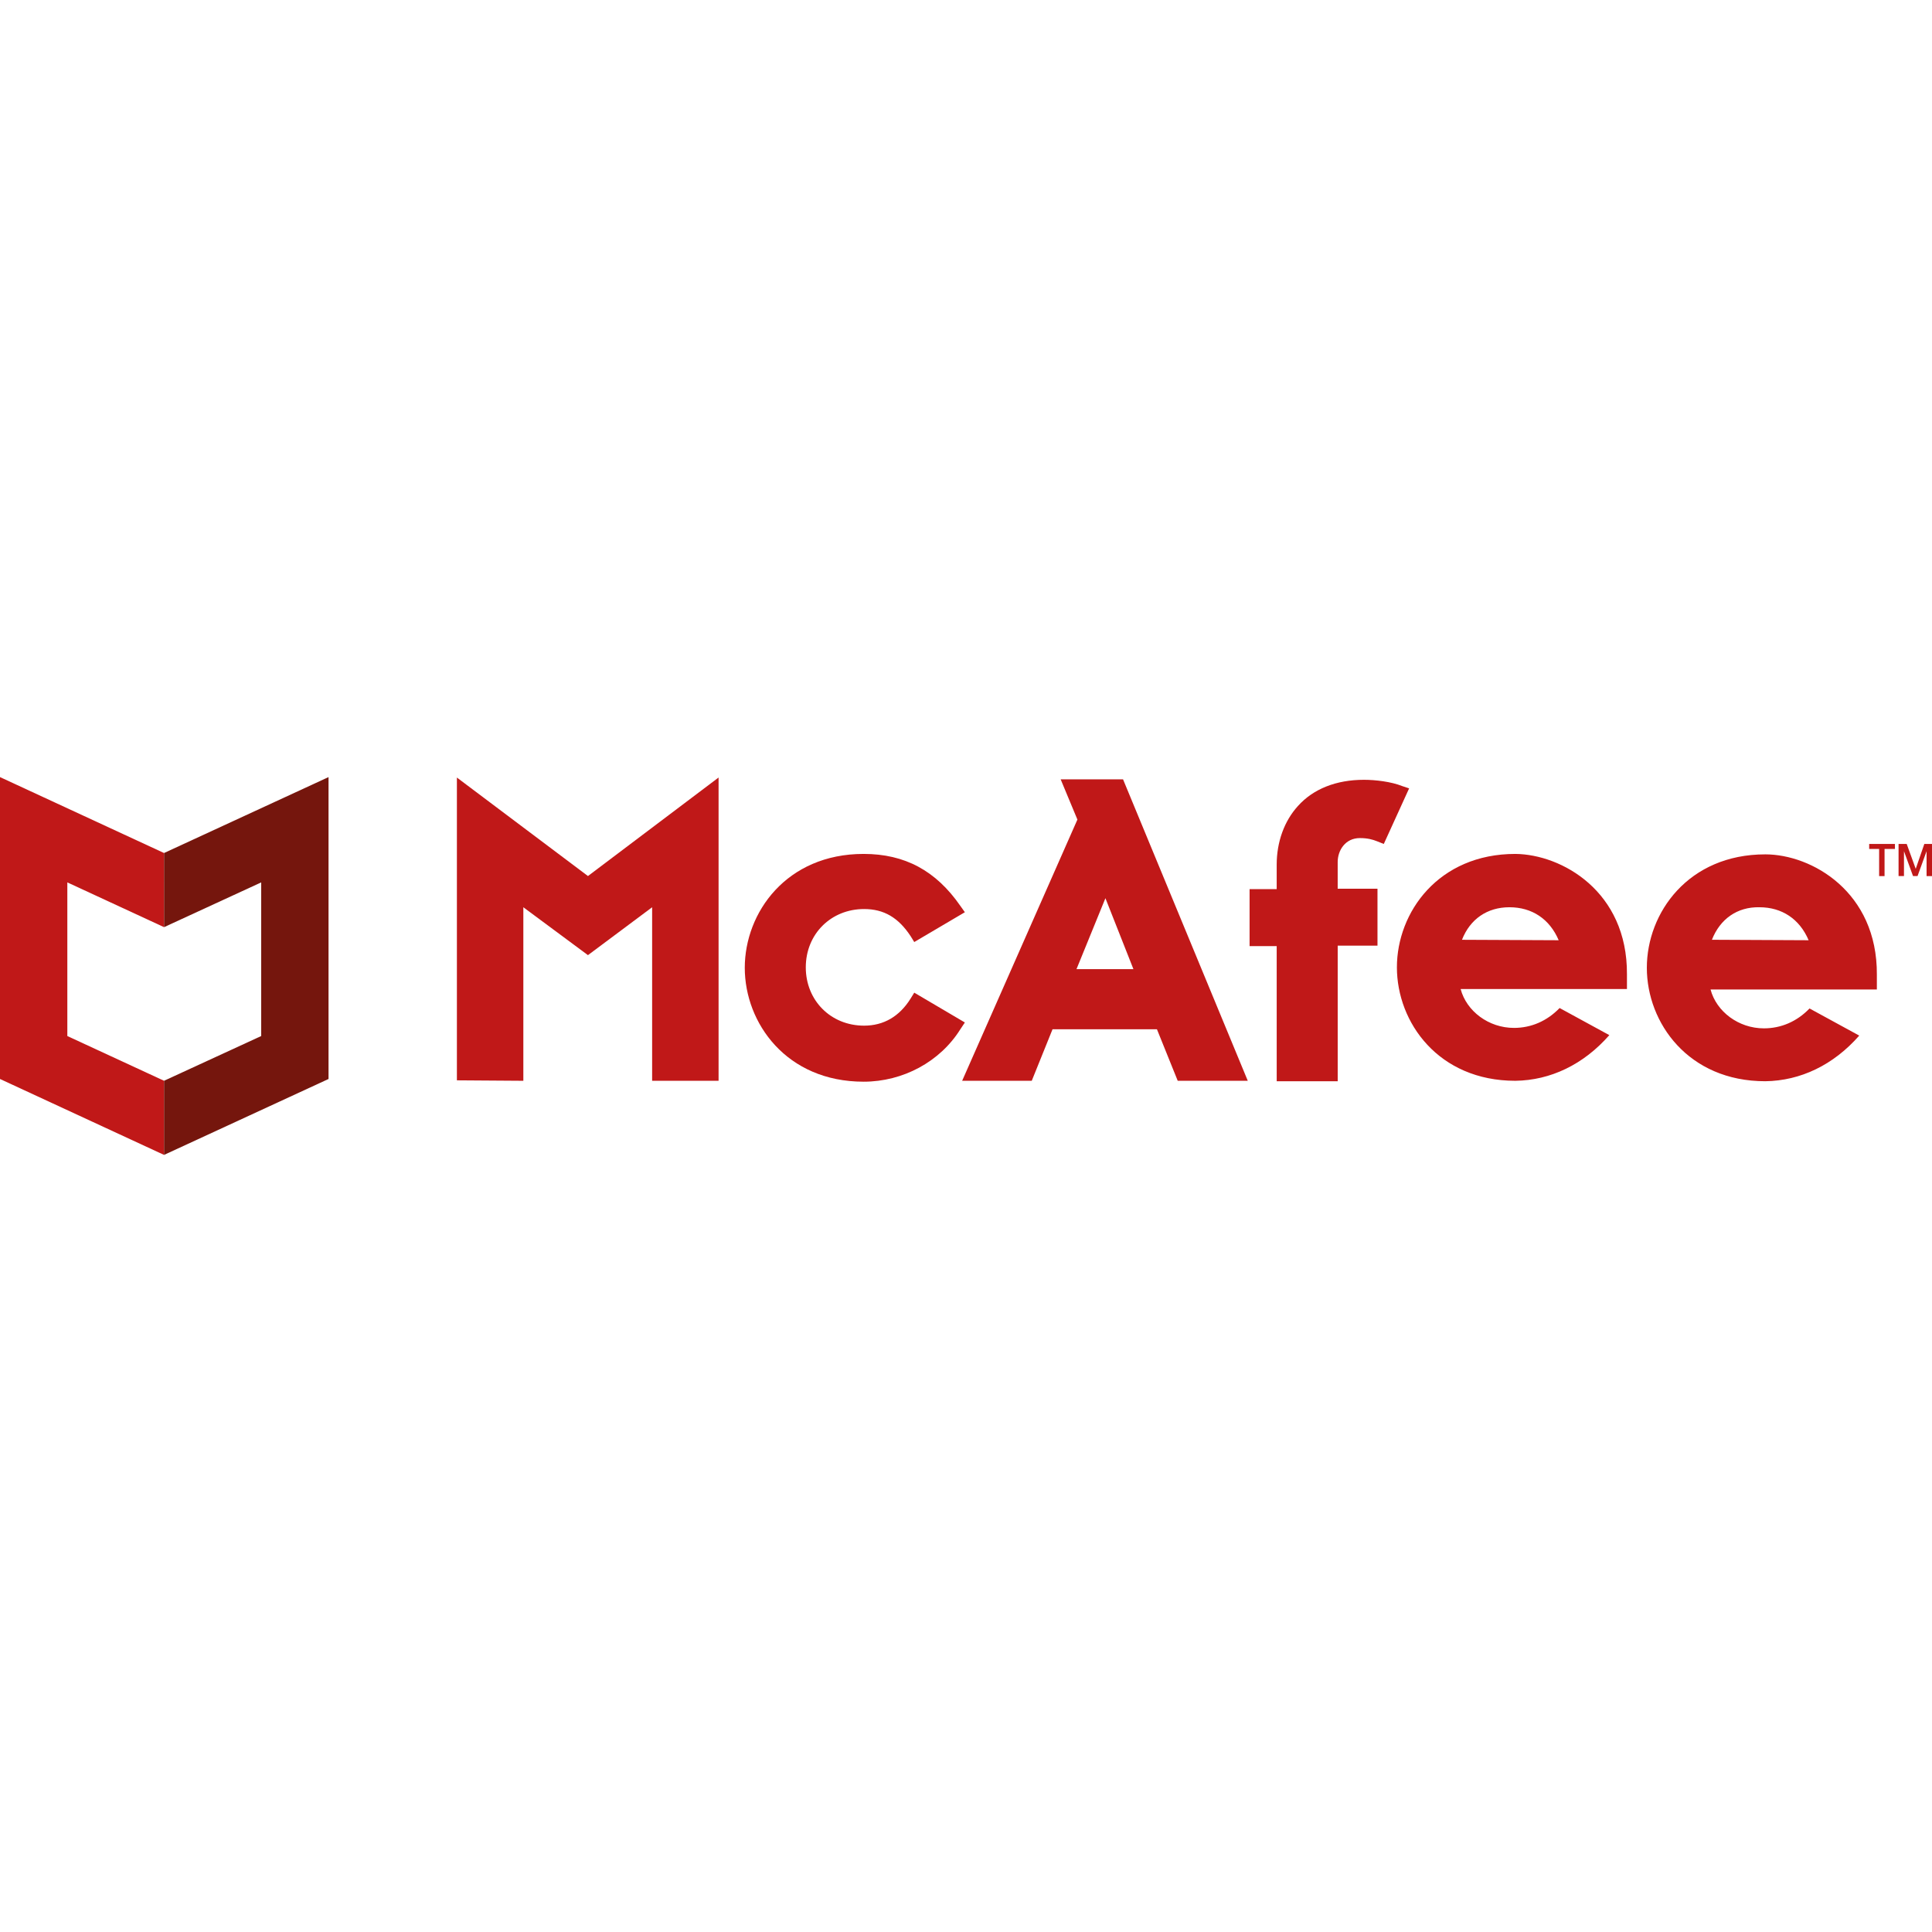 <svg height="144" viewBox=".265 .265 113.109 22.119" width="144" xmlns="http://www.w3.org/2000/svg"><g fill="#c01818"><path d="m56.753 14.631-2.963-1.746-.212.344c-.661 1.059-1.587 1.588-2.725 1.588-1.958 0-3.413-1.482-3.413-3.413 0-1.958 1.481-3.414 3.413-3.414 1.164 0 2.01.503 2.725 1.588l.212.344 2.963-1.746-.264-.37c-1.43-2.065-3.255-3.043-5.663-3.043-4.524 0-6.958 3.44-6.958 6.667 0 3.228 2.434 6.668 6.958 6.668 2.302 0 4.472-1.165 5.663-3.07zm-.159 3.414h4.075l1.217-3.017h6.112l1.217 3.017h4.101l-7.302-17.648h-3.652l.98 2.355zm8.388-10.69 1.64 4.154h-3.334zm10.028 10.716h3.571v-7.937h2.329v-3.334h-2.33v-1.561c0-.688.45-1.403 1.297-1.403.45 0 .74.08 1.005.186l.397.158 1.483-3.254-.397-.132c-.662-.265-1.588-.37-2.25-.37-1.613 0-2.962.529-3.862 1.534-.794.873-1.244 2.09-1.244 3.44v1.428h-1.587v3.334h1.587z" stroke-width=".265"/><path d="m38.444 7.885v10.16h3.89v-17.755l-7.647 5.768-7.673-5.767v17.727l3.89.027v-10.16l3.783 2.804z"/><path d="m88.98 4.763c-4.499 0-6.933 3.413-6.933 6.64 0 3.228 2.434 6.642 6.932 6.642 2.064-.027 3.996-.953 5.504-2.673l-2.91-1.587c-.742.767-1.668 1.164-2.673 1.164-1.482 0-2.778-.979-3.122-2.275h9.737v-.874c.026-4.841-3.81-7.011-6.536-7.037zm-3.124 5.027c.477-1.217 1.482-1.905 2.778-1.905 1.323 0 2.355.688 2.884 1.931zm17.754-5.001c-4.497 0-6.931 3.413-6.931 6.641s2.434 6.641 6.932 6.641c2.064-.026 3.995-.952 5.503-2.672l-2.91-1.588c-.741.768-1.667 1.164-2.673 1.164-1.481 0-2.778-.979-3.122-2.275h9.737v-.873c.027-4.842-3.81-7.038-6.535-7.038zm-3.121 5c.476-1.216 1.481-1.93 2.778-1.904 1.323 0 2.355.688 2.884 1.931zm9.207-5.609h1.508v.291h-.608v1.589h-.318v-1.589h-.582zm1.747 0h.45l.528 1.456.503-1.456h.45v1.88h-.318v-1.456l-.529 1.455h-.264l-.53-1.455v1.455h-.317v-1.879z" stroke-width=".265"/><path d="m9.869 4.71-9.604-4.445v17.674l9.604 4.445v-4.34l-5.662-2.619v-8.995l5.662 2.62z"/></g><path d="m9.869 4.71 9.63-4.445v17.674l-9.63 4.445v-4.34l5.688-2.619v-8.995l-5.687 2.62z" fill="#75160d"/></svg>